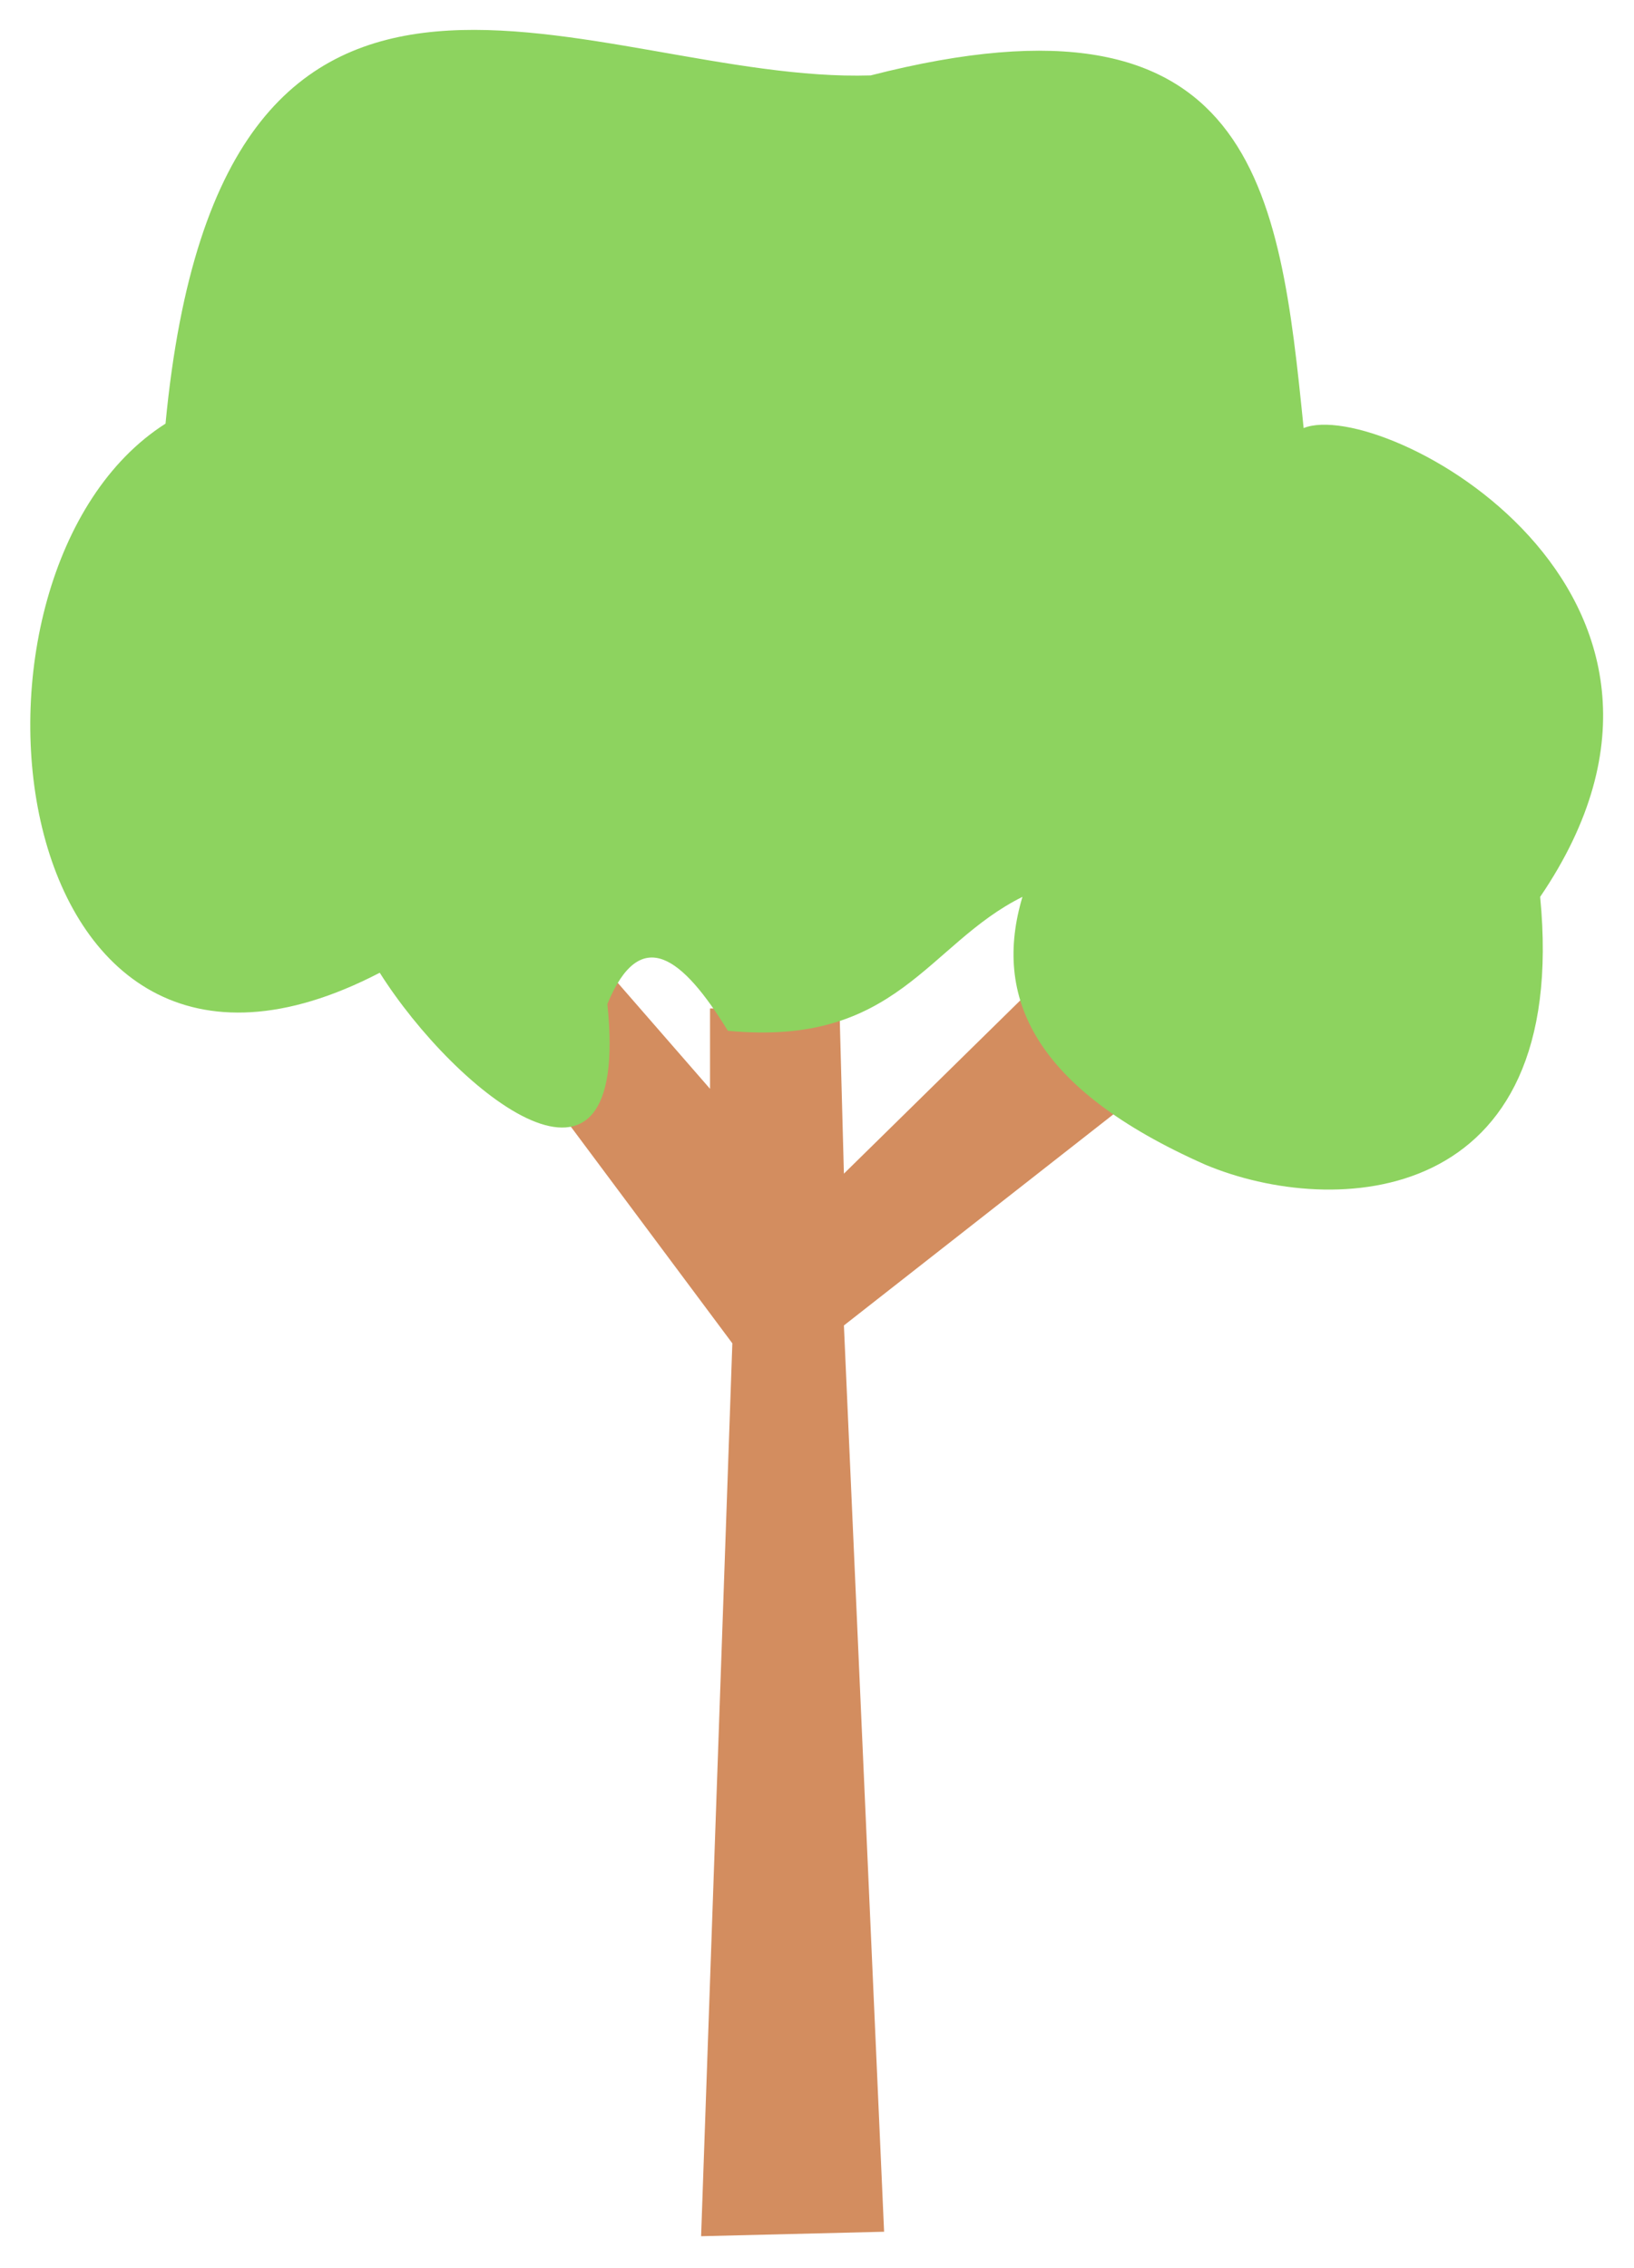<svg width="162.873" xmlns="http://www.w3.org/2000/svg" viewBox="0 0 162.873 225.993" height="225.993">
<g transform="matrix(.357 0 0 .357 32.514 -33.466)">
<path fill="#d38d5f" d="m58.569,395.17 54.831,73.53-8.72,249.23 51.09-1.25-11.22-252.97 103.43-81-33.64-29.91-69.79,68.54-1.24-46.11h-36.14v22.43l-33.647-38.63-14.954,36.14z"/>
<path fill="#8dd35f" d="m14.954,365.26c-106.63,55.38-124.76-111.95-59.815-153.27 15.701-164.71 119.96-94.76 196.89-97.2 107.4-27.498 114.15,31.77 120.88,98.44 21.81-8.86 124.03,45.63 66.04,130.85 8.45,86.8-57.67,89.79-93.46,74.77-48.06-21.27-59.4-46.87-51.09-74.77-26.57,13.19-34.97,41.95-82.25,37.38-12.594-20.46-24.349-29.96-33.643-7.47 6.751,64.61-42.44,24.69-63.553-8.73z"/>
</g>
</svg>
